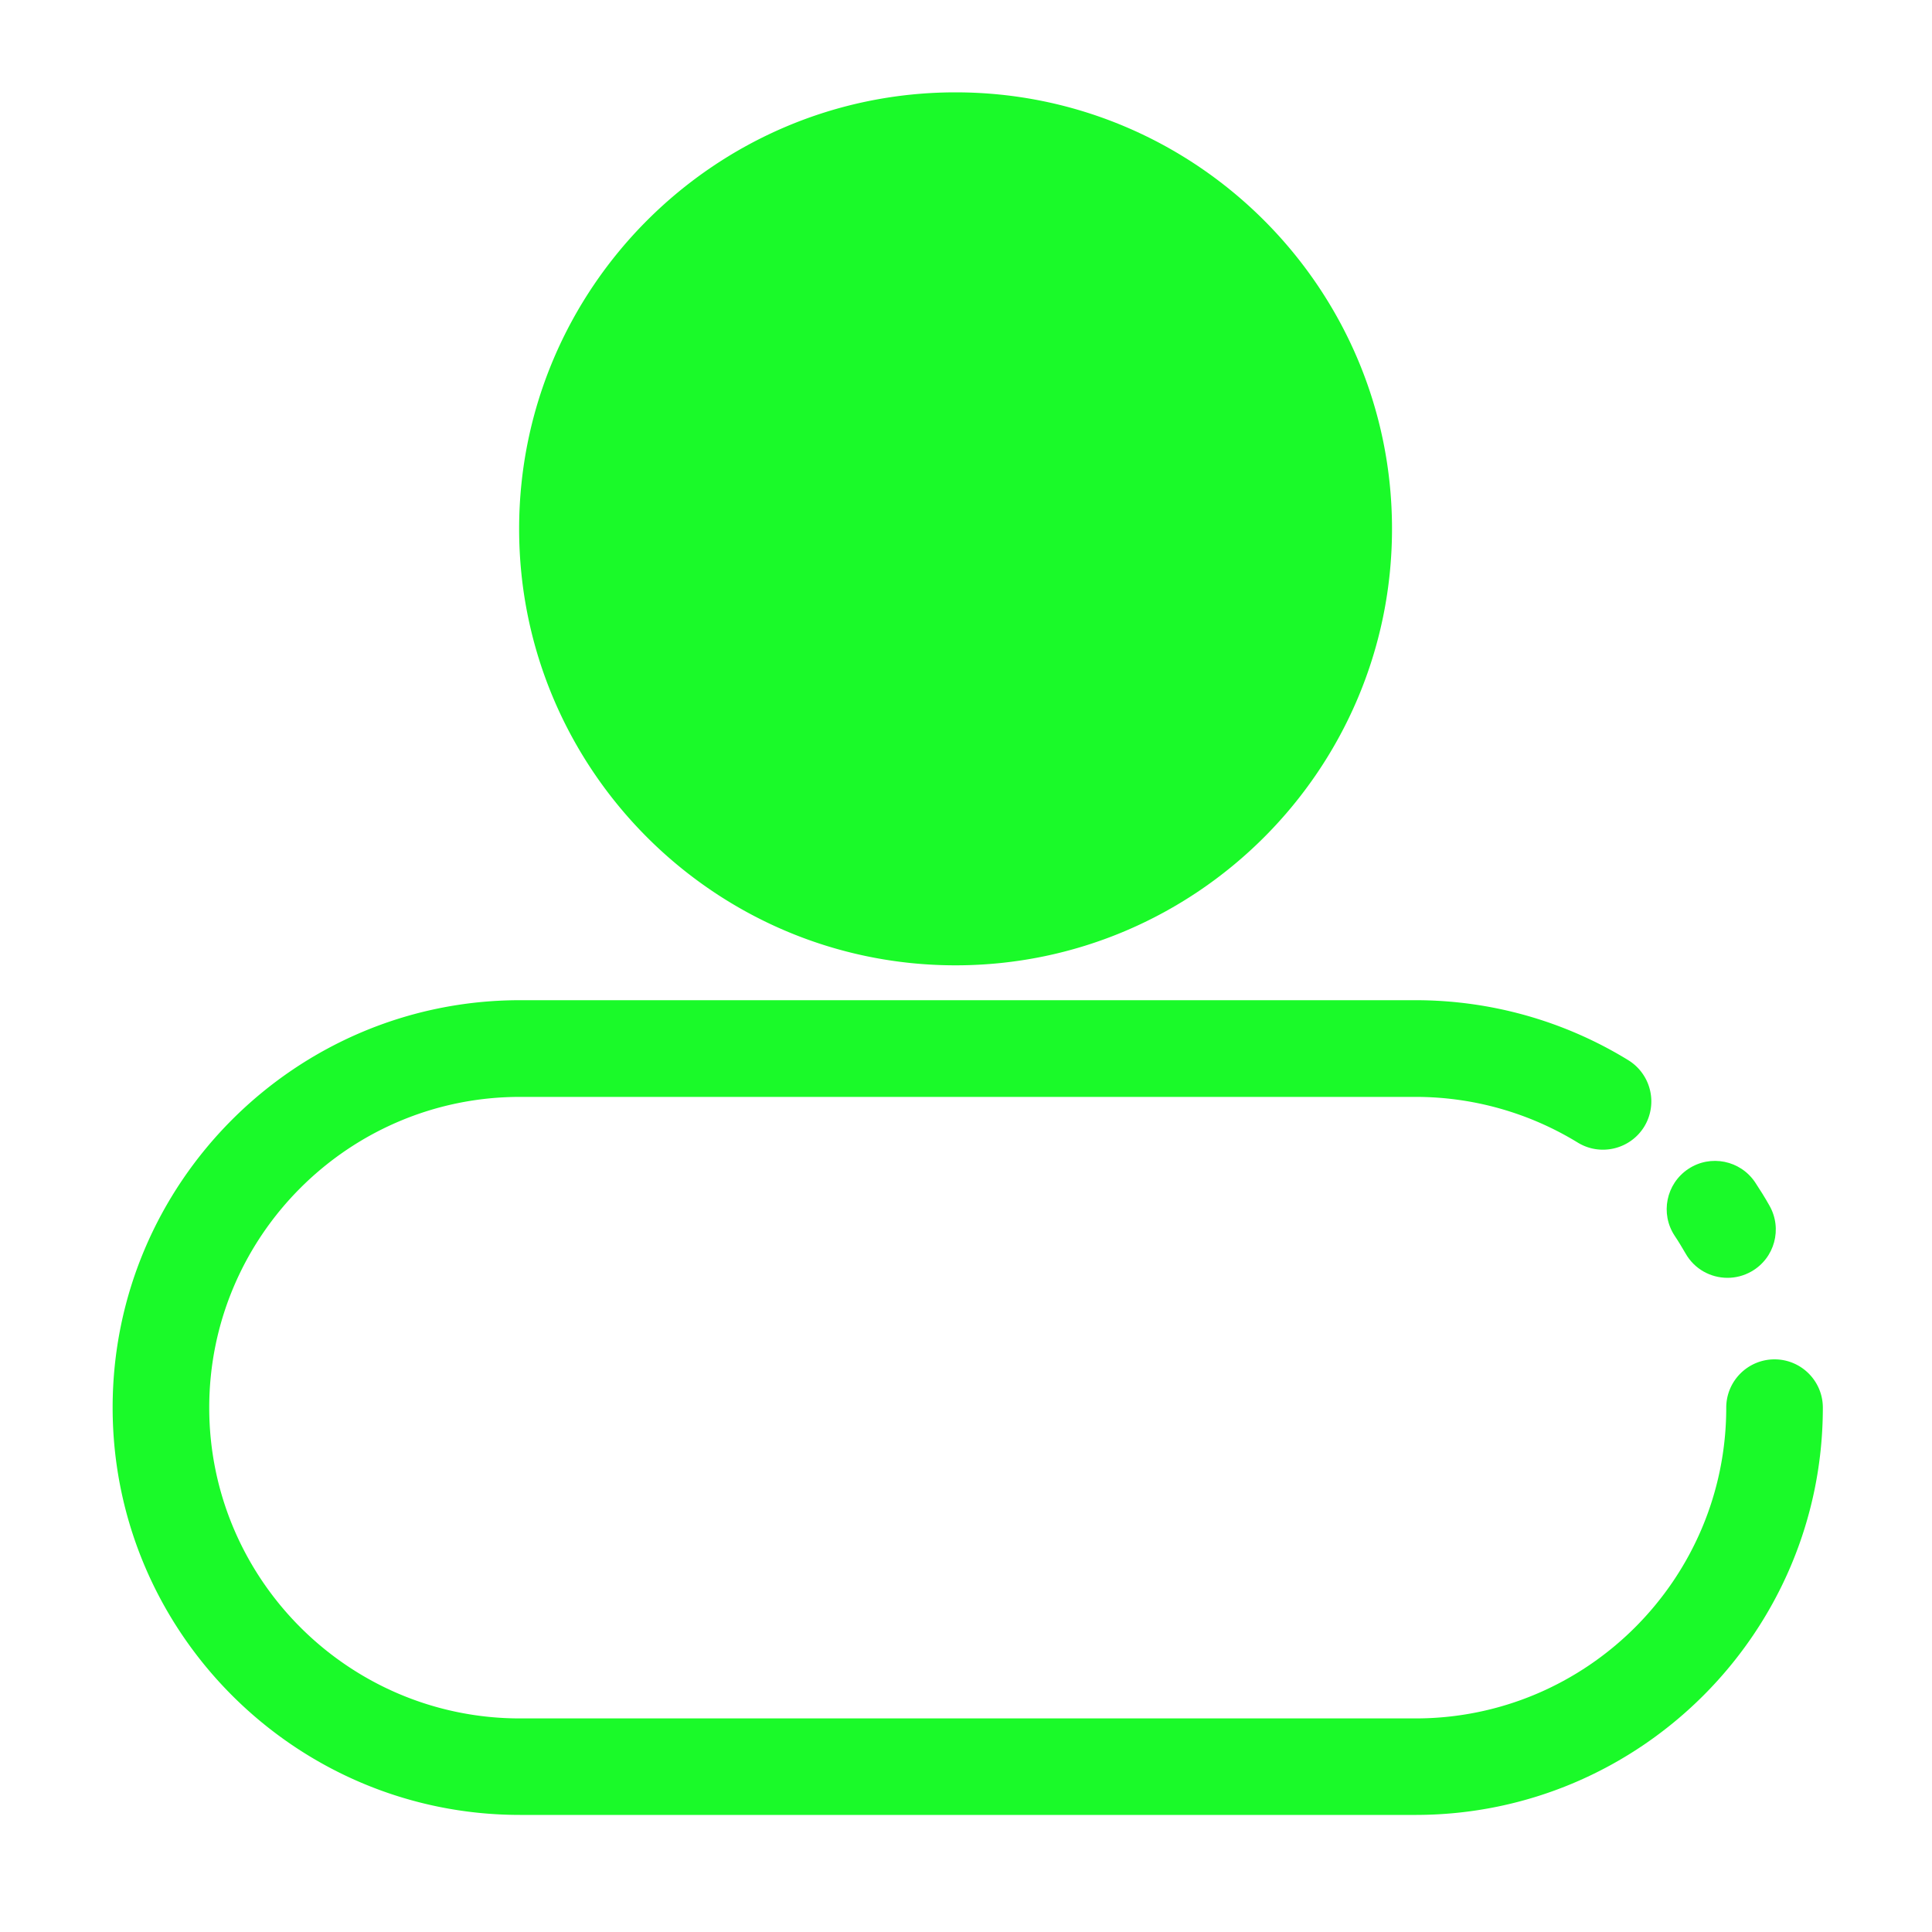 <?xml version="1.0" standalone="no"?><!DOCTYPE svg PUBLIC "-//W3C//DTD SVG 1.1//EN" "http://www.w3.org/Graphics/SVG/1.1/DTD/svg11.dtd"><svg t="1620832570526" class="icon" viewBox="0 0 1024 1024" version="1.1" xmlns="http://www.w3.org/2000/svg" p-id="18928" xmlns:xlink="http://www.w3.org/1999/xlink" width="200" height="200"><defs><style type="text/css"></style></defs><path d="M506.47 280.32m-205.722 0a205.722 205.722 0 1 0 411.443 0 205.722 205.722 0 1 0-411.443 0Z" fill="#1afa29" p-id="18929"></path><path d="M506.47 511.642c-127.539 0-231.322-103.782-231.322-231.322S378.931 48.947 506.47 48.947s231.322 103.782 231.322 231.322-103.731 231.373-231.322 231.373z m0-411.494c-99.328 0-180.122 80.794-180.122 180.122s80.794 180.122 180.122 180.122 180.122-80.794 180.122-180.122-80.794-180.122-180.122-180.122zM750.234 961.946h-474.624c-119.04 0-215.91-96.87-215.91-215.91s96.87-215.91 215.91-215.91h474.624c39.936 0 78.95 11.008 112.794 31.795a25.661 25.661 0 0 1 8.448 35.226c-7.424 12.032-23.194 15.821-35.226 8.448a164.495 164.495 0 0 0-86.016-24.218h-474.624c-90.829 0-164.71 73.882-164.71 164.71s73.882 164.71 164.71 164.71h474.624c90.829 0 164.71-73.882 164.71-164.71 0-14.131 11.469-25.6 25.6-25.6s25.6 11.469 25.6 25.6c0 118.989-96.819 215.859-215.91 215.859z" fill="#1afa29" p-id="18930"></path><path d="M915.61 677.274c-8.909 0-17.51-4.608-22.221-12.902-1.843-3.174-3.738-6.349-5.734-9.318-7.834-11.776-4.608-27.648 7.168-35.482 11.776-7.834 27.648-4.608 35.482 7.168 2.611 3.942 5.171 8.038 7.526 12.237 7.014 12.288 2.765 27.904-9.523 34.918-4.045 2.304-8.397 3.379-12.698 3.379z" fill="#1afa29" p-id="18931"></path></svg>
